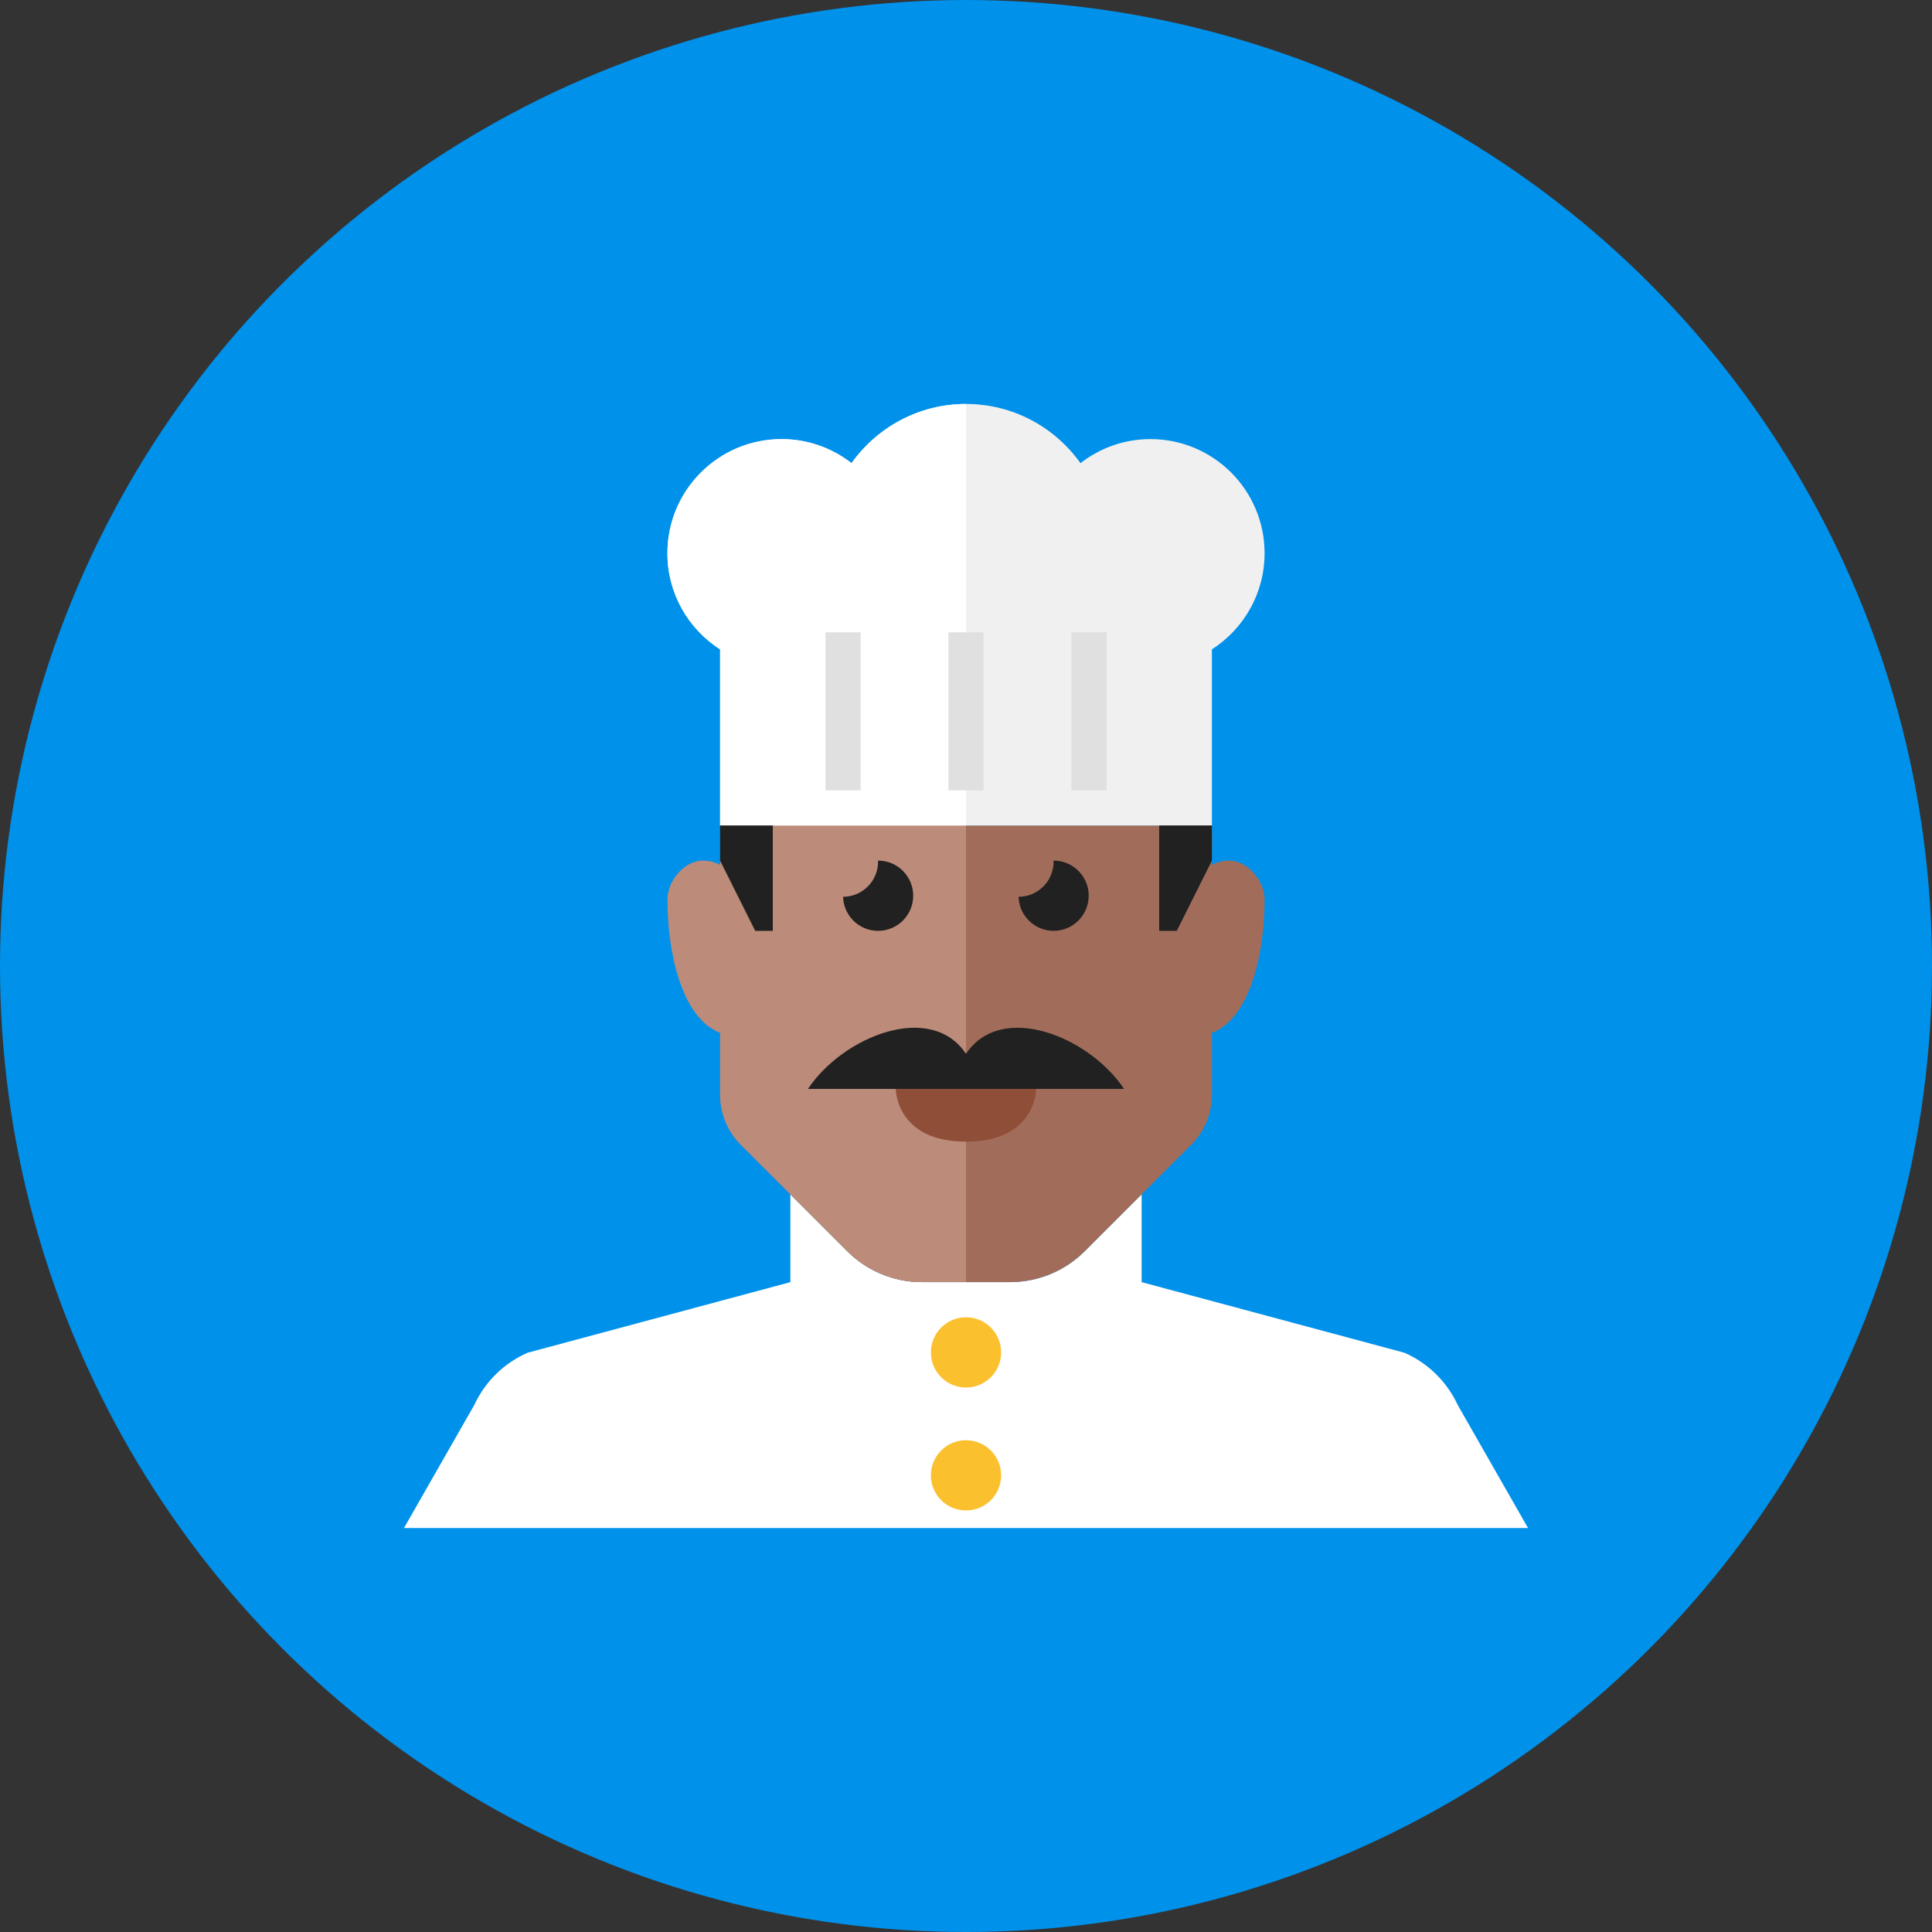 <?xml version="1.0" encoding="iso-8859-1"?>
<!-- Generator: Adobe Illustrator 19.0.0, SVG Export Plug-In . SVG Version: 6.00 Build 0)  -->
<svg version="1.1" id="Layer_1" xmlns="http://www.w3.org/2000/svg" xmlns:xlink="http://www.w3.org/1999/xlink" x="0px" y="0px"
	 viewBox="0 0 512 512" style="enable-background:new 0 0 512 512;" xml:space="preserve">
<rect x="0" y="0" width="512" height="512" fill="#333333" stroke="none"/>
<circle style="fill:#0091EA;" cx="256" cy="256" r="256"/>
<path style="fill:#FFFFFF;" d="M386.327,372.364c-2.863-6.204-7.899-11.143-14.164-13.88l-69.618-18.702v-23.277l-15.09,15.09
	c-5.241,5.236-12.339,8.178-19.745,8.178H256h-11.711c-7.405,0-14.504-2.942-19.745-8.178l-15.09-15.09v23.277l-69.618,18.702
	c-6.265,2.737-11.301,7.675-14.164,13.88l-18.618,32.582H256h148.945L386.327,372.364z"/>
<path style="fill:#A16D5A;" d="M325.818,228.073c-1.974,0-3.449,0.475-4.673,1.131c-0.037-3.57,0.154-7.056,0-10.44H191.13
	c-0.209,4.492-0.289,9.151-0.293,13.964v57.451c0,4.943,1.964,9.681,5.455,13.172l28.253,28.244
	c5.241,5.236,12.339,8.178,19.745,8.178H256h11.711c7.405,0,14.504-2.942,19.745-8.178l28.253-28.244
	c3.491-3.491,5.455-8.229,5.455-13.172v-16.431c10.361-4.063,13.964-21.69,13.964-35.323
	C335.127,233.244,330.473,228.073,325.818,228.073z"/>
<g>
	<circle style="fill:#FBC02D;" cx="256" cy="390.982" r="9.309"/>
	<circle style="fill:#FBC02D;" cx="256" cy="358.4" r="9.309"/>
</g>
<path style="fill:#BC8B7A;" d="M191.13,218.764c-0.158,3.389-0.242,6.87-0.279,10.44c-1.219-0.656-2.695-1.131-4.669-1.131
	c-4.655,0-9.309,5.171-9.309,10.347c0,13.638,3.603,31.265,13.964,35.323v16.431c0,4.943,1.964,9.681,5.455,13.172l28.253,28.244
	c5.241,5.236,12.339,8.178,19.745,8.178H256V218.764H191.13z"/>
<path style="fill:#8F4E38;" d="M237.382,288.582h37.236c0,0,0,13.964-18.618,13.964S237.382,288.582,237.382,288.582z"/>
<g>
	<path style="fill:#212121;" d="M242.008,237.373c0-5.139-4.17-9.309-9.309-9.309c-0.009,0-0.019,0-0.033,0
		c0.005,0.098,0.033,0.191,0.033,0.289c0,5.134-4.157,9.29-9.281,9.309c0.154,5.004,4.236,9.021,9.281,9.021
		C237.838,246.682,242.008,242.511,242.008,237.373z"/>
	<path style="fill:#212121;" d="M288.521,237.373c0-5.139-4.17-9.309-9.309-9.309c-0.009,0-0.019,0-0.033,0
		c0.009,0.098,0.033,0.191,0.033,0.289c0,5.134-4.152,9.29-9.277,9.309c0.154,5.004,4.236,9.021,9.277,9.021
		C284.355,246.682,288.521,242.511,288.521,237.373z"/>
</g>
<path style="fill:#F0F0F0;" d="M335.127,146.618c0-16.705-13.545-30.255-30.255-30.255c-6.991,0-13.419,2.397-18.534,6.381
	c-6.758-9.486-17.813-15.69-30.338-15.69c-12.525,0-23.58,6.205-30.338,15.69c-5.115-3.984-11.543-6.381-18.534-6.381
	c-16.71,0-30.255,13.549-30.255,30.255c0,10.705,5.571,20.089,13.964,25.47v46.676h130.327v-46.676
	C329.556,166.707,335.127,157.324,335.127,146.618z"/>
<rect x="283.927" y="167.564" style="fill:#E0E0E0;" width="9.309" height="41.891"/>
<path style="fill:#FFFFFF;" d="M256,218.764V107.055c-12.525,0-23.58,6.205-30.338,15.69c-5.115-3.984-11.543-6.381-18.534-6.381
	c-16.71,0-30.255,13.549-30.255,30.255c0,10.705,5.571,20.089,13.964,25.47v46.676H256z"/>
<g>
	<rect x="251.345" y="167.564" style="fill:#E0E0E0;" width="9.309" height="41.891"/>
	<rect x="218.764" y="167.564" style="fill:#E0E0E0;" width="9.309" height="41.891"/>
</g>
<g>
	<polygon style="fill:#212121;" points="307.2,218.764 307.2,246.691 311.855,246.691 321.164,228.073 321.164,218.764 	"/>
	<polygon style="fill:#212121;" points="190.836,218.764 190.836,228.073 200.145,246.691 204.8,246.691 204.8,218.764 	"/>
	<path style="fill:#212121;" d="M256,279.273c-9.309-13.964-32.582-4.655-41.891,9.309c13.964,0,41.891,0,41.891,0V279.273z"/>
	<path style="fill:#212121;" d="M256,279.273c9.309-13.964,32.582-4.655,41.891,9.309c-13.964,0-41.891,0-41.891,0V279.273z"/>
</g>
<g>
</g>
<g>
</g>
<g>
</g>
<g>
</g>
<g>
</g>
<g>
</g>
<g>
</g>
<g>
</g>
<g>
</g>
<g>
</g>
<g>
</g>
<g>
</g>
<g>
</g>
<g>
</g>
<g>
</g>
</svg>
